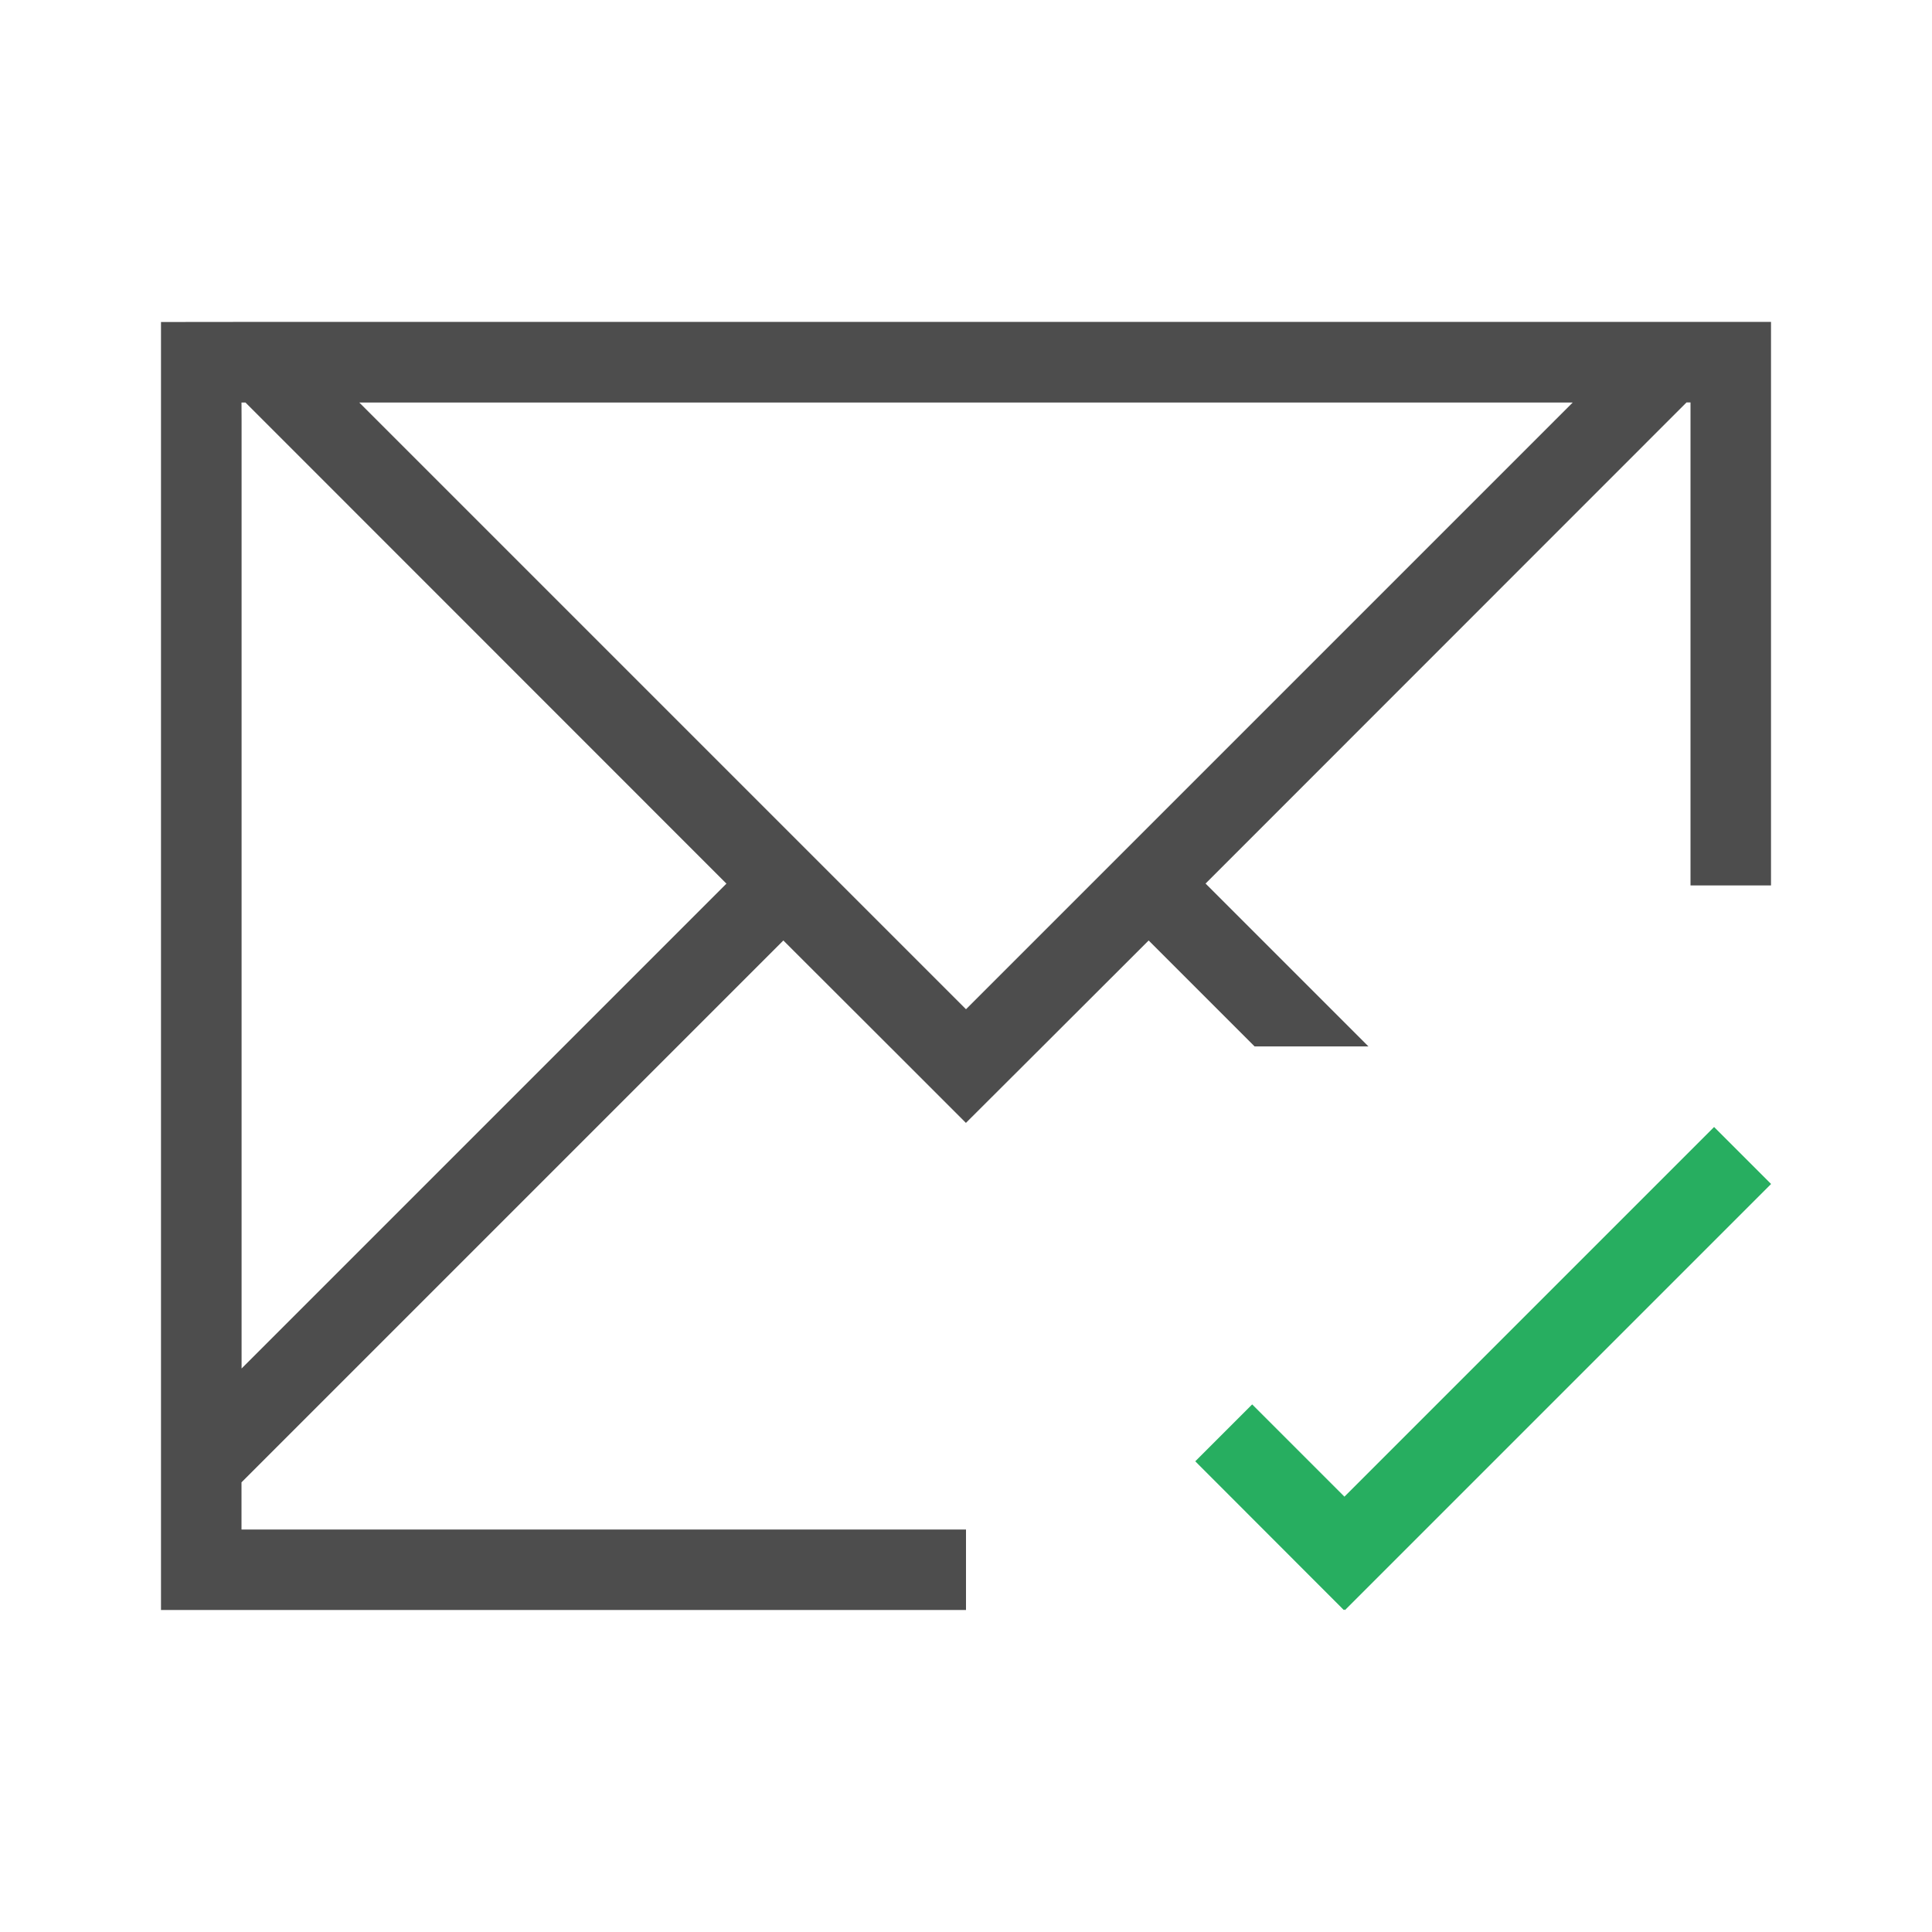 <svg viewBox="0 0 24 24" xmlns="http://www.w3.org/2000/svg"><path d="m2 4v1 8 6 .414.586h1 6 3v-1h-3-6v-.586l.463-.463 6.268-6.268 1.453 1.451.814.814h.002l.816-.814 1.453-1.451 1.316 1.316h1.414l-2.023-2.023 5.752-5.754.223-.223h.049v.223 5.777h1v-7h-.049-.951-.463-17.074-.463zm1 1h.049l.223.223 5.752 5.754-6.023 6.023v-4-7.777zm1.463 0h15.074l-7.537 7.537z" fill="#4d4d4d"/><path d="m21.293 14-4.592 4.592-1.146-1.146-.707.707 1.846 1.848.006-.008.008.008 5.293-5.293z" fill="#27ae60"/></svg>